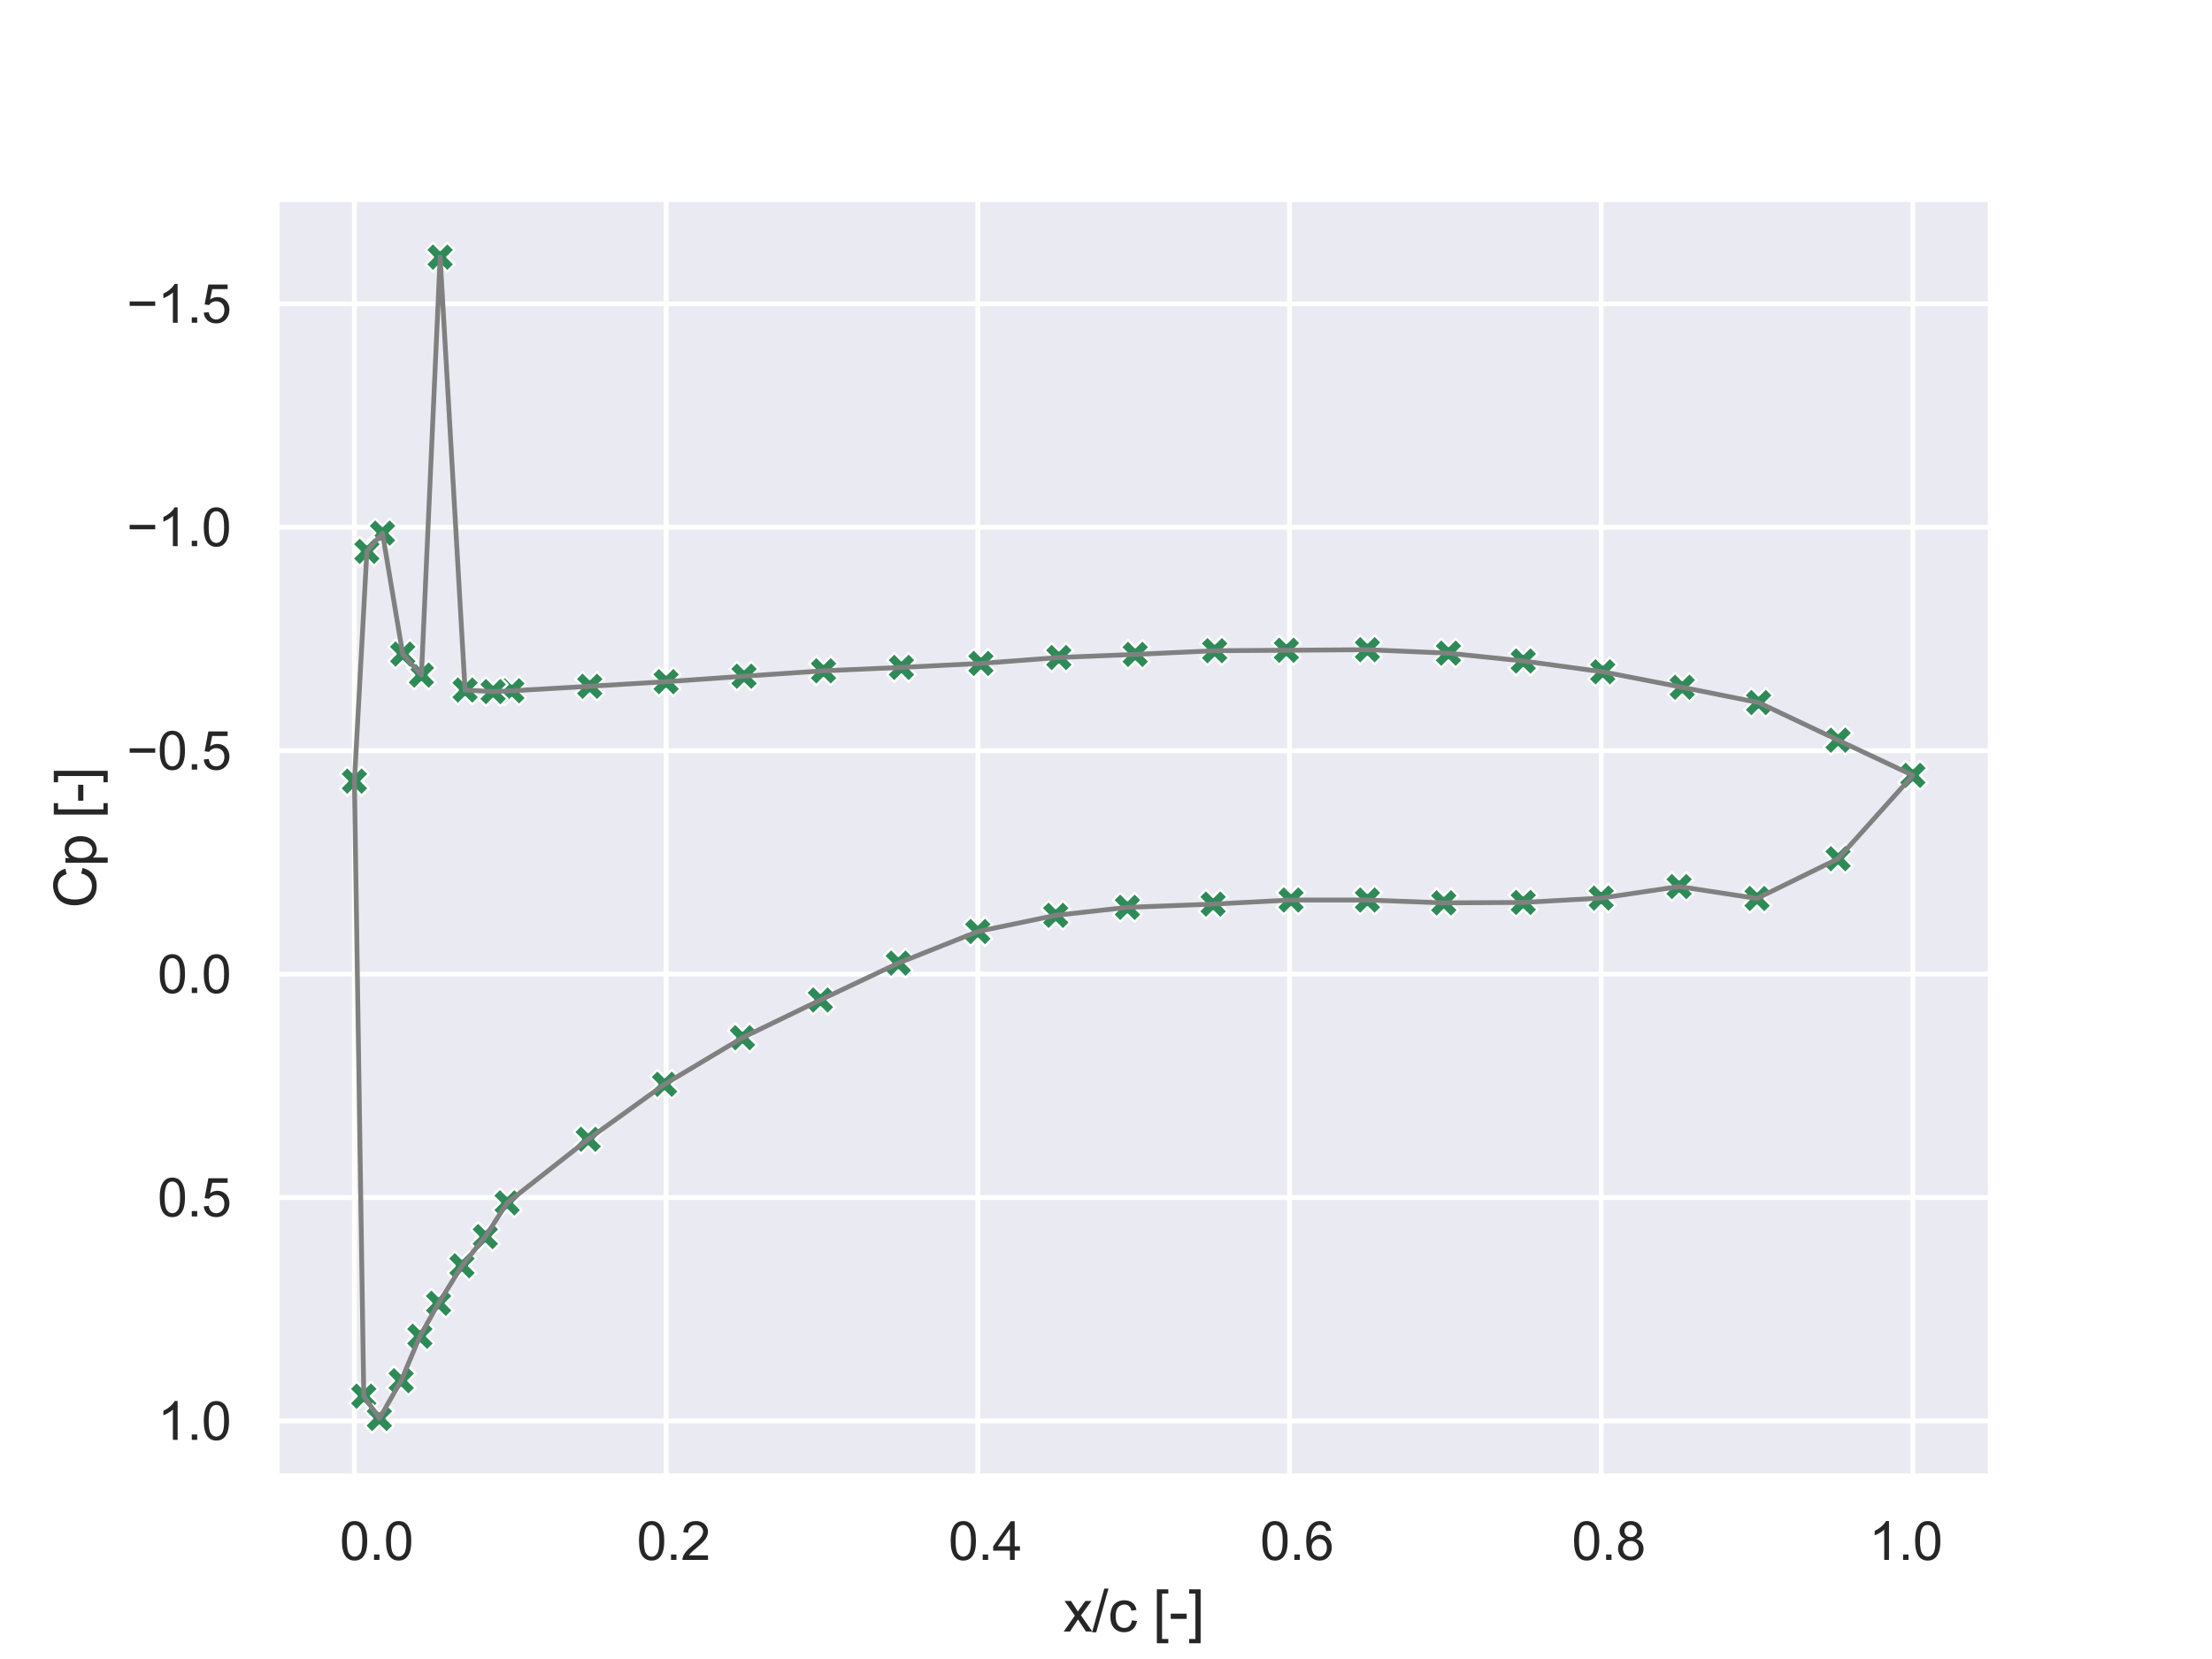 <?xml version="1.0" encoding="utf-8" standalone="no"?>
<!DOCTYPE svg PUBLIC "-//W3C//DTD SVG 1.1//EN"
  "http://www.w3.org/Graphics/SVG/1.1/DTD/svg11.dtd">
<svg xmlns:xlink="http://www.w3.org/1999/xlink" width="460.8pt" height="345.6pt" viewBox="0 0 460.8 345.6" xmlns="http://www.w3.org/2000/svg" version="1.1">
 <defs>
  <style type="text/css">*{stroke-linejoin: round; stroke-linecap: butt}</style>
 </defs>
 <g id="figure_1">
  <g id="patch_1">
   <path d="M 0 345.6 
L 460.8 345.6 
L 460.8 0 
L 0 0 
z
" style="fill: #ffffff"/>
  </g>
  <g id="axes_1">
   <g id="patch_2">
    <path d="M 57.6 307.584 
L 414.72 307.584 
L 414.72 41.472 
L 57.6 41.472 
z
" style="fill: #eaeaf2"/>
   </g>
   <g id="matplotlib.axis_1">
    <g id="xtick_1">
     <g id="line2d_1">
      <path d="M 73.833 307.584 
L 73.833 41.472 
" clip-path="url(#pe074f55012)" style="fill: none; stroke: #ffffff; stroke-linecap: round"/>
     </g>
     <g id="text_1">
      <!-- 0 -->
      <g style="fill: #262626" transform="translate(70.774 324.958) scale(0.11 -0.11)">
       <defs>
        <path id="ArialMT-30" d="M 266 2259 
Q 266 3072 433 3567 
Q 600 4063 929 4331 
Q 1259 4600 1759 4600 
Q 2128 4600 2406 4451 
Q 2684 4303 2865 4023 
Q 3047 3744 3150 3342 
Q 3253 2941 3253 2259 
Q 3253 1453 3087 958 
Q 2922 463 2592 192 
Q 2263 -78 1759 -78 
Q 1097 -78 719 397 
Q 266 969 266 2259 
z
M 844 2259 
Q 844 1131 1108 757 
Q 1372 384 1759 384 
Q 2147 384 2411 759 
Q 2675 1134 2675 2259 
Q 2675 3391 2411 3762 
Q 2147 4134 1753 4134 
Q 1366 4134 1134 3806 
Q 844 3388 844 2259 
z
" transform="scale(0.016)"/>
        <path id="ArialMT-2e" d="M 581 0 
L 581 641 
L 1222 641 
L 1222 0 
L 581 0 
z
" transform="scale(0.016)"/>
       </defs>
       <use xlink:href="#ArialMT-30"/>
       <use xlink:href="#ArialMT-2e" x="55.615"/>
       <use xlink:href="#ArialMT-30" x="83.398"/>
      </g>
     </g>
    </g>
    <g id="xtick_2">
     <g id="line2d_2">
      <path d="M 138.764 307.584 
L 138.764 41.472 
" clip-path="url(#pe074f55012)" style="fill: none; stroke: #ffffff; stroke-linecap: round"/>
     </g>
     <g id="text_2">
      <!-- 20 -->
      <g style="fill: #262626" transform="translate(132.647 324.958) scale(0.11 -0.11)">
       <defs>
        <path id="ArialMT-32" d="M 3222 541 
L 3222 0 
L 194 0 
Q 188 203 259 391 
Q 375 700 629 1000 
Q 884 1300 1366 1694 
Q 2113 2306 2375 2664 
Q 2638 3022 2638 3341 
Q 2638 3675 2398 3904 
Q 2159 4134 1775 4134 
Q 1369 4134 1125 3890 
Q 881 3647 878 3216 
L 300 3275 
Q 359 3922 746 4261 
Q 1134 4600 1788 4600 
Q 2447 4600 2831 4234 
Q 3216 3869 3216 3328 
Q 3216 3053 3103 2787 
Q 2991 2522 2730 2228 
Q 2469 1934 1863 1422 
Q 1356 997 1212 845 
Q 1069 694 975 541 
L 3222 541 
z
" transform="scale(0.016)"/>
       </defs>
       <use xlink:href="#ArialMT-30"/>
       <use xlink:href="#ArialMT-2e" x="55.615"/>
       <use xlink:href="#ArialMT-32" x="83.398"/>
      </g>
     </g>
    </g>
    <g id="xtick_3">
     <g id="line2d_3">
      <path d="M 203.695 307.584 
L 203.695 41.472 
" clip-path="url(#pe074f55012)" style="fill: none; stroke: #ffffff; stroke-linecap: round"/>
     </g>
     <g id="text_3">
      <!-- 40 -->
      <g style="fill: #262626" transform="translate(197.578 324.958) scale(0.11 -0.11)">
       <defs>
        <path id="ArialMT-34" d="M 2069 0 
L 2069 1097 
L 81 1097 
L 81 1613 
L 2172 4581 
L 2631 4581 
L 2631 1613 
L 3250 1613 
L 3250 1097 
L 2631 1097 
L 2631 0 
L 2069 0 
z
M 2069 1613 
L 2069 3678 
L 634 1613 
L 2069 1613 
z
" transform="scale(0.016)"/>
       </defs>
       <use xlink:href="#ArialMT-30"/>
       <use xlink:href="#ArialMT-2e" x="55.615"/>
       <use xlink:href="#ArialMT-34" x="83.398"/>
      </g>
     </g>
    </g>
    <g id="xtick_4">
     <g id="line2d_4">
      <path d="M 268.625 307.584 
L 268.625 41.472 
" clip-path="url(#pe074f55012)" style="fill: none; stroke: #ffffff; stroke-linecap: round"/>
     </g>
     <g id="text_4">
      <!-- 60 -->
      <g style="fill: #262626" transform="translate(262.508 324.958) scale(0.11 -0.11)">
       <defs>
        <path id="ArialMT-36" d="M 3184 3459 
L 2625 3416 
Q 2550 3747 2413 3897 
Q 2184 4138 1850 4138 
Q 1581 4138 1378 3988 
Q 1113 3794 959 3422 
Q 806 3050 800 2363 
Q 1003 2672 1297 2822 
Q 1591 2972 1913 2972 
Q 2475 2972 2870 2558 
Q 3266 2144 3266 1488 
Q 3266 1056 3080 686 
Q 2894 316 2569 119 
Q 2244 -78 1831 -78 
Q 1128 -78 684 439 
Q 241 956 241 2144 
Q 241 3472 731 4075 
Q 1159 4600 1884 4600 
Q 2425 4600 2770 4297 
Q 3116 3994 3184 3459 
z
M 888 1484 
Q 888 1194 1011 928 
Q 1134 663 1356 523 
Q 1578 384 1822 384 
Q 2178 384 2434 671 
Q 2691 959 2691 1453 
Q 2691 1928 2437 2201 
Q 2184 2475 1800 2475 
Q 1419 2475 1153 2201 
Q 888 1928 888 1484 
z
" transform="scale(0.016)"/>
       </defs>
       <use xlink:href="#ArialMT-30"/>
       <use xlink:href="#ArialMT-2e" x="55.615"/>
       <use xlink:href="#ArialMT-36" x="83.398"/>
      </g>
     </g>
    </g>
    <g id="xtick_5">
     <g id="line2d_5">
      <path d="M 333.556 307.584 
L 333.556 41.472 
" clip-path="url(#pe074f55012)" style="fill: none; stroke: #ffffff; stroke-linecap: round"/>
     </g>
     <g id="text_5">
      <!-- 80 -->
      <g style="fill: #262626" transform="translate(327.439 324.958) scale(0.11 -0.11)">
       <defs>
        <path id="ArialMT-38" d="M 1131 2484 
Q 781 2613 612 2850 
Q 444 3088 444 3419 
Q 444 3919 803 4259 
Q 1163 4600 1759 4600 
Q 2359 4600 2725 4251 
Q 3091 3903 3091 3403 
Q 3091 3084 2923 2848 
Q 2756 2613 2416 2484 
Q 2838 2347 3058 2040 
Q 3278 1734 3278 1309 
Q 3278 722 2862 322 
Q 2447 -78 1769 -78 
Q 1091 -78 675 323 
Q 259 725 259 1325 
Q 259 1772 486 2073 
Q 713 2375 1131 2484 
z
M 1019 3438 
Q 1019 3113 1228 2906 
Q 1438 2700 1772 2700 
Q 2097 2700 2305 2904 
Q 2513 3109 2513 3406 
Q 2513 3716 2298 3927 
Q 2084 4138 1766 4138 
Q 1444 4138 1231 3931 
Q 1019 3725 1019 3438 
z
M 838 1322 
Q 838 1081 952 856 
Q 1066 631 1291 507 
Q 1516 384 1775 384 
Q 2178 384 2440 643 
Q 2703 903 2703 1303 
Q 2703 1709 2433 1975 
Q 2163 2241 1756 2241 
Q 1359 2241 1098 1978 
Q 838 1716 838 1322 
z
" transform="scale(0.016)"/>
       </defs>
       <use xlink:href="#ArialMT-30"/>
       <use xlink:href="#ArialMT-2e" x="55.615"/>
       <use xlink:href="#ArialMT-38" x="83.398"/>
      </g>
     </g>
    </g>
    <g id="xtick_6">
     <g id="line2d_6">
      <path d="M 398.487 307.584 
L 398.487 41.472 
" clip-path="url(#pe074f55012)" style="fill: none; stroke: #ffffff; stroke-linecap: round"/>
     </g>
     <g id="text_6">
      <!-- 100 -->
      <g style="fill: #262626" transform="translate(389.312 324.958) scale(0.11 -0.11)">
       <defs>
        <path id="ArialMT-31" d="M 2384 0 
L 1822 0 
L 1822 3584 
Q 1619 3391 1289 3197 
Q 959 3003 697 2906 
L 697 3450 
Q 1169 3672 1522 3987 
Q 1875 4303 2022 4600 
L 2384 4600 
L 2384 0 
z
" transform="scale(0.016)"/>
       </defs>
       <use xlink:href="#ArialMT-31"/>
       <use xlink:href="#ArialMT-2e" x="55.615"/>
       <use xlink:href="#ArialMT-30" x="83.398"/>
      </g>
     </g>
    </g>
    <g id="text_7">
     <!-- x/c [-] -->
     <g style="fill: #262626" transform="translate(221.495 339.879)scale(0.12 -0.12)">
      <defs>
       <path id="ArialMT-78" d="M 47 0 
L 1259 1725 
L 138 3319 
L 841 3319 
L 1350 2541 
Q 1494 2319 1581 2169 
Q 1719 2375 1834 2534 
L 2394 3319 
L 3066 3319 
L 1919 1756 
L 3153 0 
L 2463 0 
L 1781 1031 
L 1600 1309 
L 728 0 
L 47 0 
z
" transform="scale(0.016)"/>
       <path id="ArialMT-2f" d="M 0 -78 
L 1328 4659 
L 1778 4659 
L 453 -78 
L 0 -78 
z
" transform="scale(0.016)"/>
       <path id="ArialMT-63" d="M 2588 1216 
L 3141 1144 
Q 3050 572 2676 248 
Q 2303 -75 1759 -75 
Q 1078 -75 664 370 
Q 250 816 250 1647 
Q 250 2184 428 2587 
Q 606 2991 970 3192 
Q 1334 3394 1763 3394 
Q 2303 3394 2647 3120 
Q 2991 2847 3088 2344 
L 2541 2259 
Q 2463 2594 2264 2762 
Q 2066 2931 1784 2931 
Q 1359 2931 1093 2626 
Q 828 2322 828 1663 
Q 828 994 1084 691 
Q 1341 388 1753 388 
Q 2084 388 2306 591 
Q 2528 794 2588 1216 
z
" transform="scale(0.016)"/>
       <path id="ArialMT-20" transform="scale(0.016)"/>
       <path id="ArialMT-5b" d="M 434 -1272 
L 434 4581 
L 1675 4581 
L 1675 4116 
L 997 4116 
L 997 -806 
L 1675 -806 
L 1675 -1272 
L 434 -1272 
z
" transform="scale(0.016)"/>
       <path id="ArialMT-2d" d="M 203 1375 
L 203 1941 
L 1931 1941 
L 1931 1375 
L 203 1375 
z
" transform="scale(0.016)"/>
       <path id="ArialMT-5d" d="M 1363 -1272 
L 122 -1272 
L 122 -806 
L 800 -806 
L 800 4116 
L 122 4116 
L 122 4581 
L 1363 4581 
L 1363 -1272 
z
" transform="scale(0.016)"/>
      </defs>
      <use xlink:href="#ArialMT-78"/>
      <use xlink:href="#ArialMT-2f" x="50"/>
      <use xlink:href="#ArialMT-63" x="77.783"/>
      <use xlink:href="#ArialMT-20" x="127.783"/>
      <use xlink:href="#ArialMT-5b" x="155.566"/>
      <use xlink:href="#ArialMT-2d" x="183.35"/>
      <use xlink:href="#ArialMT-5d" x="216.65"/>
     </g>
    </g>
   </g>
   <g id="matplotlib.axis_2">
    <g id="ytick_1">
     <g id="line2d_7">
      <path d="M 57.6 63.298 
L 414.72 63.298 
" clip-path="url(#pe074f55012)" style="fill: none; stroke: #ffffff; stroke-linecap: round"/>
     </g>
     <g id="text_8">
      <!-- −1.5 -->
      <g style="fill: #262626" transform="translate(26.385 67.235)scale(0.11 -0.11)">
       <defs>
        <path id="ArialMT-2212" d="M 3381 1997 
L 356 1997 
L 356 2522 
L 3381 2522 
L 3381 1997 
z
" transform="scale(0.016)"/>
        <path id="ArialMT-35" d="M 266 1200 
L 856 1250 
Q 922 819 1161 601 
Q 1400 384 1738 384 
Q 2144 384 2425 690 
Q 2706 997 2706 1503 
Q 2706 1984 2436 2262 
Q 2166 2541 1728 2541 
Q 1456 2541 1237 2417 
Q 1019 2294 894 2097 
L 366 2166 
L 809 4519 
L 3088 4519 
L 3088 3981 
L 1259 3981 
L 1013 2750 
Q 1425 3038 1878 3038 
Q 2478 3038 2890 2622 
Q 3303 2206 3303 1553 
Q 3303 931 2941 478 
Q 2500 -78 1738 -78 
Q 1113 -78 717 272 
Q 322 622 266 1200 
z
" transform="scale(0.016)"/>
       </defs>
       <use xlink:href="#ArialMT-2212"/>
       <use xlink:href="#ArialMT-31" x="58.398"/>
       <use xlink:href="#ArialMT-2e" x="114.014"/>
       <use xlink:href="#ArialMT-35" x="141.797"/>
      </g>
     </g>
    </g>
    <g id="ytick_2">
     <g id="line2d_8">
      <path d="M 57.6 109.842 
L 414.72 109.842 
" clip-path="url(#pe074f55012)" style="fill: none; stroke: #ffffff; stroke-linecap: round"/>
     </g>
     <g id="text_9">
      <!-- −1.0 -->
      <g style="fill: #262626" transform="translate(26.385 113.779)scale(0.11 -0.11)">
       <use xlink:href="#ArialMT-2212"/>
       <use xlink:href="#ArialMT-31" x="58.398"/>
       <use xlink:href="#ArialMT-2e" x="114.014"/>
       <use xlink:href="#ArialMT-30" x="141.797"/>
      </g>
     </g>
    </g>
    <g id="ytick_3">
     <g id="line2d_9">
      <path d="M 57.6 156.386 
L 414.72 156.386 
" clip-path="url(#pe074f55012)" style="fill: none; stroke: #ffffff; stroke-linecap: round"/>
     </g>
     <g id="text_10">
      <!-- −0.5 -->
      <g style="fill: #262626" transform="translate(26.385 160.323)scale(0.11 -0.11)">
       <use xlink:href="#ArialMT-2212"/>
       <use xlink:href="#ArialMT-30" x="58.398"/>
       <use xlink:href="#ArialMT-2e" x="114.014"/>
       <use xlink:href="#ArialMT-35" x="141.797"/>
      </g>
     </g>
    </g>
    <g id="ytick_4">
     <g id="line2d_10">
      <path d="M 57.6 202.929 
L 414.72 202.929 
" clip-path="url(#pe074f55012)" style="fill: none; stroke: #ffffff; stroke-linecap: round"/>
     </g>
     <g id="text_11">
      <!-- 0.0 -->
      <g style="fill: #262626" transform="translate(32.81 206.866)scale(0.11 -0.11)">
       <use xlink:href="#ArialMT-30"/>
       <use xlink:href="#ArialMT-2e" x="55.615"/>
       <use xlink:href="#ArialMT-30" x="83.398"/>
      </g>
     </g>
    </g>
    <g id="ytick_5">
     <g id="line2d_11">
      <path d="M 57.6 249.473 
L 414.72 249.473 
" clip-path="url(#pe074f55012)" style="fill: none; stroke: #ffffff; stroke-linecap: round"/>
     </g>
     <g id="text_12">
      <!-- 0.5 -->
      <g style="fill: #262626" transform="translate(32.81 253.41)scale(0.11 -0.11)">
       <use xlink:href="#ArialMT-30"/>
       <use xlink:href="#ArialMT-2e" x="55.615"/>
       <use xlink:href="#ArialMT-35" x="83.398"/>
      </g>
     </g>
    </g>
    <g id="ytick_6">
     <g id="line2d_12">
      <path d="M 57.6 296.017 
L 414.72 296.017 
" clip-path="url(#pe074f55012)" style="fill: none; stroke: #ffffff; stroke-linecap: round"/>
     </g>
     <g id="text_13">
      <!-- 1.0 -->
      <g style="fill: #262626" transform="translate(32.81 299.954)scale(0.11 -0.11)">
       <use xlink:href="#ArialMT-31"/>
       <use xlink:href="#ArialMT-2e" x="55.615"/>
       <use xlink:href="#ArialMT-30" x="83.398"/>
      </g>
     </g>
    </g>
    <g id="text_14">
     <!-- Cp [-] -->
     <g style="fill: #262626" transform="translate(20 189.196)rotate(-90)scale(0.12 -0.12)">
      <defs>
       <path id="ArialMT-43" d="M 3763 1606 
L 4369 1453 
Q 4178 706 3683 314 
Q 3188 -78 2472 -78 
Q 1731 -78 1267 223 
Q 803 525 561 1097 
Q 319 1669 319 2325 
Q 319 3041 592 3573 
Q 866 4106 1370 4382 
Q 1875 4659 2481 4659 
Q 3169 4659 3637 4309 
Q 4106 3959 4291 3325 
L 3694 3184 
Q 3534 3684 3231 3912 
Q 2928 4141 2469 4141 
Q 1941 4141 1586 3887 
Q 1231 3634 1087 3207 
Q 944 2781 944 2328 
Q 944 1744 1114 1308 
Q 1284 872 1643 656 
Q 2003 441 2422 441 
Q 2931 441 3284 734 
Q 3638 1028 3763 1606 
z
" transform="scale(0.016)"/>
       <path id="ArialMT-70" d="M 422 -1272 
L 422 3319 
L 934 3319 
L 934 2888 
Q 1116 3141 1344 3267 
Q 1572 3394 1897 3394 
Q 2322 3394 2647 3175 
Q 2972 2956 3137 2557 
Q 3303 2159 3303 1684 
Q 3303 1175 3120 767 
Q 2938 359 2589 142 
Q 2241 -75 1856 -75 
Q 1575 -75 1351 44 
Q 1128 163 984 344 
L 984 -1272 
L 422 -1272 
z
M 931 1641 
Q 931 1000 1190 694 
Q 1450 388 1819 388 
Q 2194 388 2461 705 
Q 2728 1022 2728 1688 
Q 2728 2322 2467 2637 
Q 2206 2953 1844 2953 
Q 1484 2953 1207 2617 
Q 931 2281 931 1641 
z
" transform="scale(0.016)"/>
      </defs>
      <use xlink:href="#ArialMT-43"/>
      <use xlink:href="#ArialMT-70" x="72.217"/>
      <use xlink:href="#ArialMT-20" x="127.832"/>
      <use xlink:href="#ArialMT-5b" x="155.615"/>
      <use xlink:href="#ArialMT-2d" x="183.398"/>
      <use xlink:href="#ArialMT-5d" x="216.699"/>
     </g>
    </g>
   </g>
   <g id="PathCollection_1">
    <defs>
     <path id="m52cf00a7e6" d="M -1.5 3 
L 0 1.5 
L 1.5 3 
L 3 1.5 
L 1.5 0 
L 3 -1.5 
L 1.5 -3 
L 0 -1.5 
L -1.5 -3 
L -3 -1.5 
L -1.5 0 
L -3 1.5 
z
" style="stroke: #ffffff; stroke-width: 0.48"/>
    </defs>
    <g clip-path="url(#pe074f55012)">
     <use xlink:href="#m52cf00a7e6" x="398.487" y="161.522" style="fill: #2e8b57; stroke: #ffffff; stroke-width: 0.48"/>
     <use xlink:href="#m52cf00a7e6" x="382.904" y="154.192" style="fill: #2e8b57; stroke: #ffffff; stroke-width: 0.48"/>
     <use xlink:href="#m52cf00a7e6" x="366.346" y="146.355" style="fill: #2e8b57; stroke: #ffffff; stroke-width: 0.48"/>
     <use xlink:href="#m52cf00a7e6" x="350.438" y="143.171" style="fill: #2e8b57; stroke: #ffffff; stroke-width: 0.48"/>
     <use xlink:href="#m52cf00a7e6" x="333.881" y="139.947" style="fill: #2e8b57; stroke: #ffffff; stroke-width: 0.48"/>
     <use xlink:href="#m52cf00a7e6" x="317.324" y="137.699" style="fill: #2e8b57; stroke: #ffffff; stroke-width: 0.48"/>
     <use xlink:href="#m52cf00a7e6" x="301.74" y="136.066" style="fill: #2e8b57; stroke: #ffffff; stroke-width: 0.48"/>
     <use xlink:href="#m52cf00a7e6" x="284.858" y="135.342" style="fill: #2e8b57; stroke: #ffffff; stroke-width: 0.48"/>
     <use xlink:href="#m52cf00a7e6" x="267.976" y="135.46" style="fill: #2e8b57; stroke: #ffffff; stroke-width: 0.48"/>
     <use xlink:href="#m52cf00a7e6" x="253.042" y="135.556" style="fill: #2e8b57; stroke: #ffffff; stroke-width: 0.48"/>
     <use xlink:href="#m52cf00a7e6" x="236.485" y="136.325" style="fill: #2e8b57; stroke: #ffffff; stroke-width: 0.48"/>
     <use xlink:href="#m52cf00a7e6" x="220.577" y="136.968" style="fill: #2e8b57; stroke: #ffffff; stroke-width: 0.48"/>
     <use xlink:href="#m52cf00a7e6" x="204.344" y="138.202" style="fill: #2e8b57; stroke: #ffffff; stroke-width: 0.48"/>
     <use xlink:href="#m52cf00a7e6" x="187.786" y="139.032" style="fill: #2e8b57; stroke: #ffffff; stroke-width: 0.48"/>
     <use xlink:href="#m52cf00a7e6" x="171.554" y="139.744" style="fill: #2e8b57; stroke: #ffffff; stroke-width: 0.48"/>
     <use xlink:href="#m52cf00a7e6" x="154.996" y="140.868" style="fill: #2e8b57; stroke: #ffffff; stroke-width: 0.48"/>
     <use xlink:href="#m52cf00a7e6" x="138.764" y="142.009" style="fill: #2e8b57; stroke: #ffffff; stroke-width: 0.48"/>
     <use xlink:href="#m52cf00a7e6" x="122.856" y="142.964" style="fill: #2e8b57; stroke: #ffffff; stroke-width: 0.48"/>
     <use xlink:href="#m52cf00a7e6" x="106.623" y="143.908" style="fill: #2e8b57; stroke: #ffffff; stroke-width: 0.48"/>
     <use xlink:href="#m52cf00a7e6" x="102.727" y="144.075" style="fill: #2e8b57; stroke: #ffffff; stroke-width: 0.48"/>
     <use xlink:href="#m52cf00a7e6" x="96.883" y="143.747" style="fill: #2e8b57; stroke: #ffffff; stroke-width: 0.48"/>
     <use xlink:href="#m52cf00a7e6" x="91.689" y="53.568" style="fill: #2e8b57; stroke: #ffffff; stroke-width: 0.48"/>
     <use xlink:href="#m52cf00a7e6" x="87.793" y="140.634" style="fill: #2e8b57; stroke: #ffffff; stroke-width: 0.48"/>
     <use xlink:href="#m52cf00a7e6" x="83.897" y="136.246" style="fill: #2e8b57; stroke: #ffffff; stroke-width: 0.48"/>
     <use xlink:href="#m52cf00a7e6" x="79.677" y="111.055" style="fill: #2e8b57; stroke: #ffffff; stroke-width: 0.48"/>
     <use xlink:href="#m52cf00a7e6" x="76.43" y="114.86" style="fill: #2e8b57; stroke: #ffffff; stroke-width: 0.48"/>
     <use xlink:href="#m52cf00a7e6" x="73.833" y="162.768" style="fill: #2e8b57; stroke: #ffffff; stroke-width: 0.48"/>
     <use xlink:href="#m52cf00a7e6" x="73.833" y="162.726" style="fill: #2e8b57; stroke: #ffffff; stroke-width: 0.48"/>
     <use xlink:href="#m52cf00a7e6" x="75.781" y="290.842" style="fill: #2e8b57; stroke: #ffffff; stroke-width: 0.48"/>
     <use xlink:href="#m52cf00a7e6" x="79.027" y="295.488" style="fill: #2e8b57; stroke: #ffffff; stroke-width: 0.48"/>
     <use xlink:href="#m52cf00a7e6" x="83.572" y="287.626" style="fill: #2e8b57; stroke: #ffffff; stroke-width: 0.48"/>
     <use xlink:href="#m52cf00a7e6" x="87.468" y="278.358" style="fill: #2e8b57; stroke: #ffffff; stroke-width: 0.48"/>
     <use xlink:href="#m52cf00a7e6" x="91.364" y="271.492" style="fill: #2e8b57; stroke: #ffffff; stroke-width: 0.48"/>
     <use xlink:href="#m52cf00a7e6" x="96.234" y="263.683" style="fill: #2e8b57; stroke: #ffffff; stroke-width: 0.48"/>
     <use xlink:href="#m52cf00a7e6" x="101.104" y="257.607" style="fill: #2e8b57; stroke: #ffffff; stroke-width: 0.48"/>
     <use xlink:href="#m52cf00a7e6" x="105.649" y="250.58" style="fill: #2e8b57; stroke: #ffffff; stroke-width: 0.48"/>
     <use xlink:href="#m52cf00a7e6" x="122.531" y="237.329" style="fill: #2e8b57; stroke: #ffffff; stroke-width: 0.48"/>
     <use xlink:href="#m52cf00a7e6" x="138.439" y="225.879" style="fill: #2e8b57; stroke: #ffffff; stroke-width: 0.48"/>
     <use xlink:href="#m52cf00a7e6" x="154.672" y="216.17" style="fill: #2e8b57; stroke: #ffffff; stroke-width: 0.48"/>
     <use xlink:href="#m52cf00a7e6" x="170.904" y="208.312" style="fill: #2e8b57; stroke: #ffffff; stroke-width: 0.48"/>
     <use xlink:href="#m52cf00a7e6" x="187.137" y="200.637" style="fill: #2e8b57; stroke: #ffffff; stroke-width: 0.48"/>
     <use xlink:href="#m52cf00a7e6" x="203.695" y="194.048" style="fill: #2e8b57; stroke: #ffffff; stroke-width: 0.48"/>
     <use xlink:href="#m52cf00a7e6" x="219.927" y="190.679" style="fill: #2e8b57; stroke: #ffffff; stroke-width: 0.48"/>
     <use xlink:href="#m52cf00a7e6" x="234.861" y="189.018" style="fill: #2e8b57; stroke: #ffffff; stroke-width: 0.48"/>
     <use xlink:href="#m52cf00a7e6" x="252.717" y="188.34" style="fill: #2e8b57; stroke: #ffffff; stroke-width: 0.48"/>
     <use xlink:href="#m52cf00a7e6" x="268.95" y="187.489" style="fill: #2e8b57; stroke: #ffffff; stroke-width: 0.48"/>
     <use xlink:href="#m52cf00a7e6" x="284.858" y="187.49" style="fill: #2e8b57; stroke: #ffffff; stroke-width: 0.48"/>
     <use xlink:href="#m52cf00a7e6" x="300.766" y="188.087" style="fill: #2e8b57; stroke: #ffffff; stroke-width: 0.48"/>
     <use xlink:href="#m52cf00a7e6" x="317.324" y="187.994" style="fill: #2e8b57; stroke: #ffffff; stroke-width: 0.48"/>
     <use xlink:href="#m52cf00a7e6" x="333.556" y="187.089" style="fill: #2e8b57; stroke: #ffffff; stroke-width: 0.48"/>
     <use xlink:href="#m52cf00a7e6" x="349.789" y="184.683" style="fill: #2e8b57; stroke: #ffffff; stroke-width: 0.48"/>
     <use xlink:href="#m52cf00a7e6" x="366.022" y="187.167" style="fill: #2e8b57; stroke: #ffffff; stroke-width: 0.48"/>
     <use xlink:href="#m52cf00a7e6" x="382.904" y="178.887" style="fill: #2e8b57; stroke: #ffffff; stroke-width: 0.48"/>
     <use xlink:href="#m52cf00a7e6" x="398.487" y="161.522" style="fill: #2e8b57; stroke: #ffffff; stroke-width: 0.48"/>
    </g>
   </g>
   <g id="line2d_13">
    <path d="M 398.487 161.522 
L 382.904 154.192 
L 366.346 146.355 
L 350.438 143.171 
L 333.881 139.947 
L 317.324 137.699 
L 301.74 136.066 
L 284.858 135.342 
L 267.976 135.46 
L 253.042 135.556 
L 236.485 136.325 
L 220.577 136.968 
L 204.344 138.202 
L 187.786 139.032 
L 171.554 139.744 
L 154.996 140.868 
L 138.764 142.009 
L 122.856 142.964 
L 106.623 143.908 
L 102.727 144.075 
L 96.883 143.747 
L 91.689 53.568 
L 87.793 140.634 
L 83.897 136.246 
L 79.677 111.055 
L 76.43 114.86 
L 73.833 162.768 
L 73.833 162.726 
L 75.781 290.842 
L 79.027 295.488 
L 83.572 287.626 
L 87.468 278.358 
L 91.364 271.492 
L 96.234 263.683 
L 101.104 257.607 
L 105.649 250.58 
L 122.531 237.329 
L 138.439 225.879 
L 154.672 216.17 
L 170.904 208.312 
L 187.137 200.637 
L 203.695 194.048 
L 219.927 190.679 
L 234.861 189.018 
L 252.717 188.34 
L 268.95 187.489 
L 284.858 187.49 
L 300.766 188.087 
L 317.324 187.994 
L 333.556 187.089 
L 349.789 184.683 
L 366.022 187.167 
L 382.904 178.887 
L 398.487 161.522 
" clip-path="url(#pe074f55012)" style="fill: none; stroke: #808080; stroke-linecap: round"/>
   </g>
   <g id="patch_3">
    <path d="M 57.6 307.584 
L 57.6 41.472 
" style="fill: none; stroke: #ffffff; stroke-width: 1.25; stroke-linejoin: miter; stroke-linecap: square"/>
   </g>
   <g id="patch_4">
    <path d="M 414.72 307.584 
L 414.72 41.472 
" style="fill: none; stroke: #ffffff; stroke-width: 1.25; stroke-linejoin: miter; stroke-linecap: square"/>
   </g>
   <g id="patch_5">
    <path d="M 57.6 307.584 
L 414.72 307.584 
" style="fill: none; stroke: #ffffff; stroke-width: 1.25; stroke-linejoin: miter; stroke-linecap: square"/>
   </g>
   <g id="patch_6">
    <path d="M 57.6 41.472 
L 414.72 41.472 
" style="fill: none; stroke: #ffffff; stroke-width: 1.25; stroke-linejoin: miter; stroke-linecap: square"/>
   </g>
  </g>
 </g>
 <defs>
  <clipPath id="pe074f55012">
   <rect x="57.6" y="41.472" width="357.12" height="266.112"/>
  </clipPath>
 </defs>
</svg>

